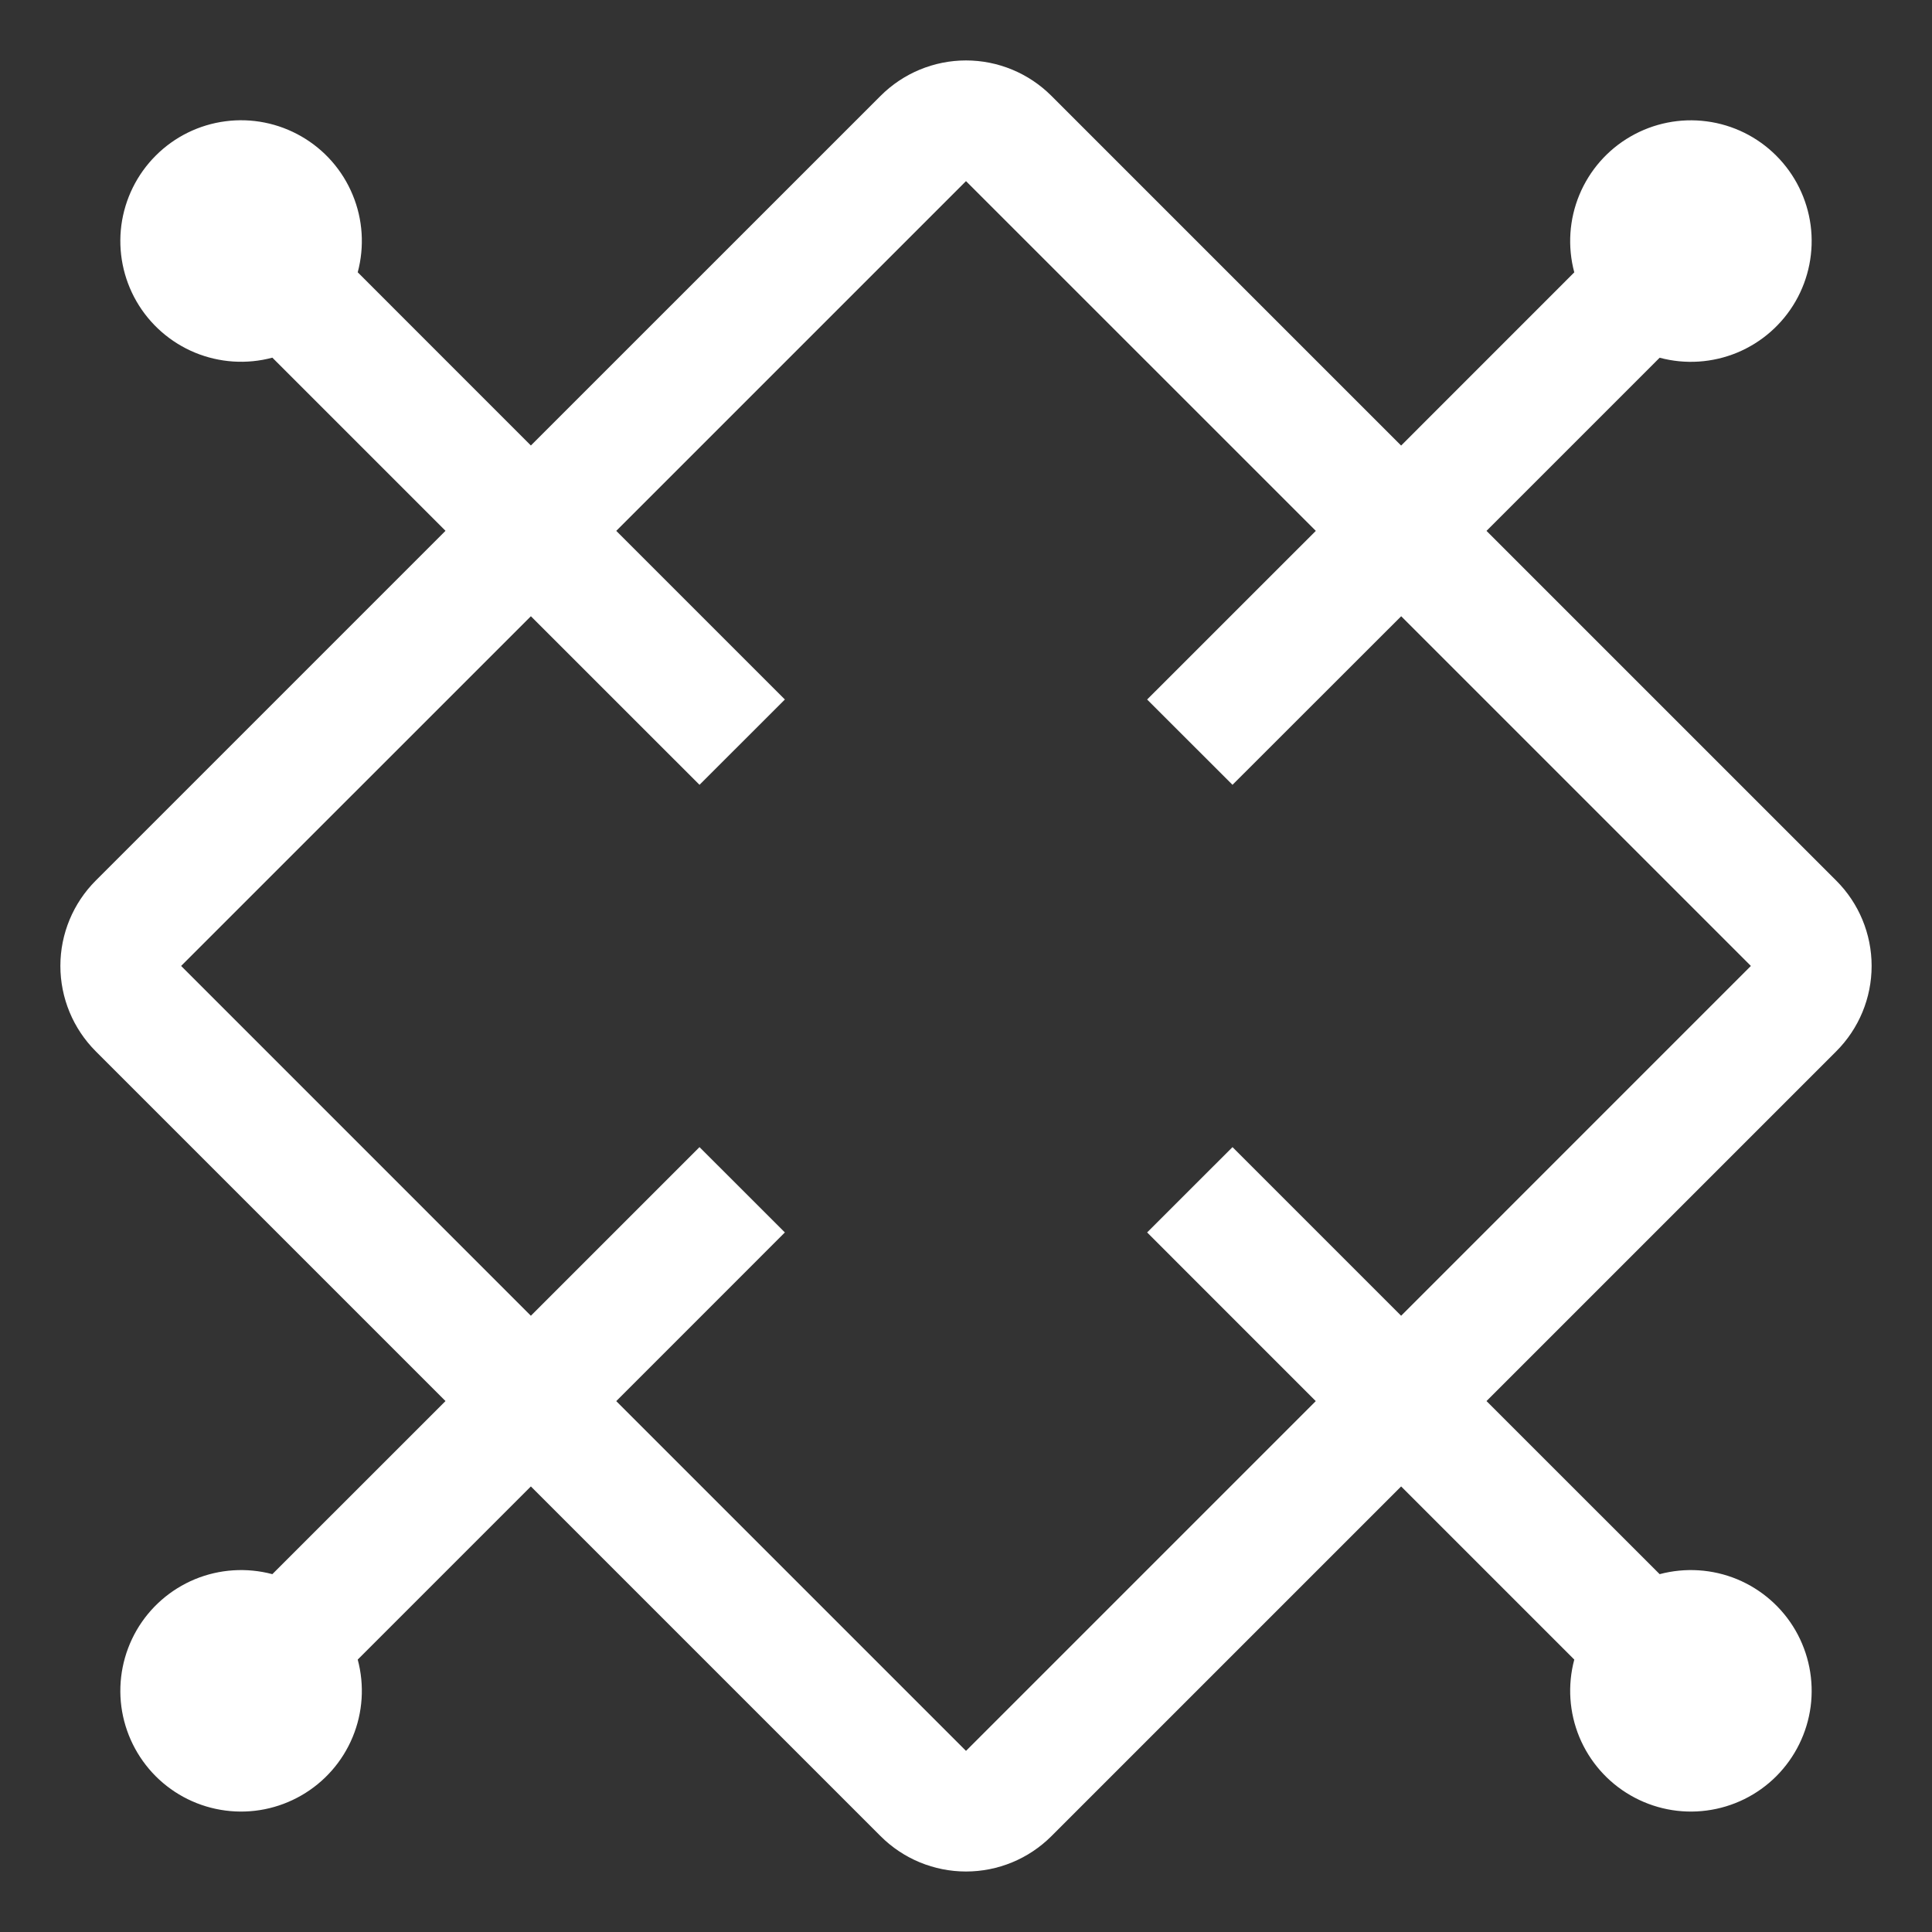 <svg width="32" height="32" viewBox="0 0 32 32" fill="none" xmlns="http://www.w3.org/2000/svg">
<rect x="0" y="0" width="32" height="32" fill="#333333" stroke="none"/>
<path d="M31 15.999C31 15.469 30.789 14.96 30.414 14.586L24.621 8.793L27.489 5.925C27.914 6.039 28.365 6.009 28.772 5.841C29.179 5.672 29.519 5.374 29.739 4.993C29.959 4.612 30.047 4.168 29.99 3.732C29.932 3.295 29.732 2.89 29.421 2.579C29.11 2.267 28.704 2.067 28.268 2.01C27.831 1.952 27.388 2.041 27.007 2.261C26.625 2.481 26.328 2.821 26.159 3.228C25.991 3.634 25.961 4.085 26.075 4.511L23.207 7.38L17.414 1.587C17.039 1.212 16.53 1.001 16 1.001C15.47 1.001 14.961 1.212 14.586 1.587L8.793 7.379L5.925 4.51C6.039 4.084 6.01 3.633 5.841 3.227C5.673 2.82 5.375 2.48 4.993 2.26C4.612 2.04 4.169 1.951 3.732 2.009C3.296 2.066 2.89 2.266 2.579 2.578C2.268 2.889 2.068 3.294 2.01 3.731C1.953 4.167 2.041 4.611 2.261 4.992C2.481 5.373 2.821 5.671 3.228 5.84C3.635 6.008 4.086 6.038 4.511 5.924L7.379 8.792L1.586 14.585C1.211 14.96 1 15.468 1 15.998C1 16.529 1.211 17.038 1.586 17.413L7.379 23.206L4.511 26.073C4.086 25.96 3.635 25.989 3.228 26.157C2.821 26.326 2.481 26.624 2.261 27.005C2.041 27.387 1.953 27.83 2.01 28.266C2.068 28.703 2.268 29.108 2.579 29.42C2.89 29.731 3.296 29.931 3.732 29.988C4.169 30.046 4.612 29.957 4.993 29.737C5.375 29.517 5.673 29.177 5.841 28.771C6.01 28.364 6.039 27.913 5.925 27.488L8.793 24.62L14.586 30.413C14.961 30.788 15.47 30.998 16 30.998C16.53 30.998 17.039 30.788 17.414 30.413L23.207 24.62L26.075 27.488C25.961 27.913 25.991 28.364 26.159 28.771C26.328 29.177 26.625 29.517 27.007 29.737C27.388 29.957 27.831 30.046 28.268 29.988C28.704 29.931 29.11 29.731 29.421 29.42C29.732 29.108 29.932 28.703 29.99 28.266C30.047 27.83 29.959 27.387 29.739 27.005C29.519 26.624 29.179 26.326 28.772 26.157C28.365 25.989 27.914 25.96 27.489 26.073L24.621 23.206L30.414 17.413C30.789 17.038 31 16.53 31 15.999ZM23.207 21.793L20.414 19L19 20.413L21.793 23.207L16 29L10.207 23.207L13 20.413L11.586 19L8.793 21.793L3 15.999L8.793 10.207L11.586 12.999L13 11.586L10.207 8.793L16 3L21.794 8.793L19 11.586L20.414 12.999L23.208 10.207L29 15.999L23.207 21.793Z" fill="white"/>
</svg>

